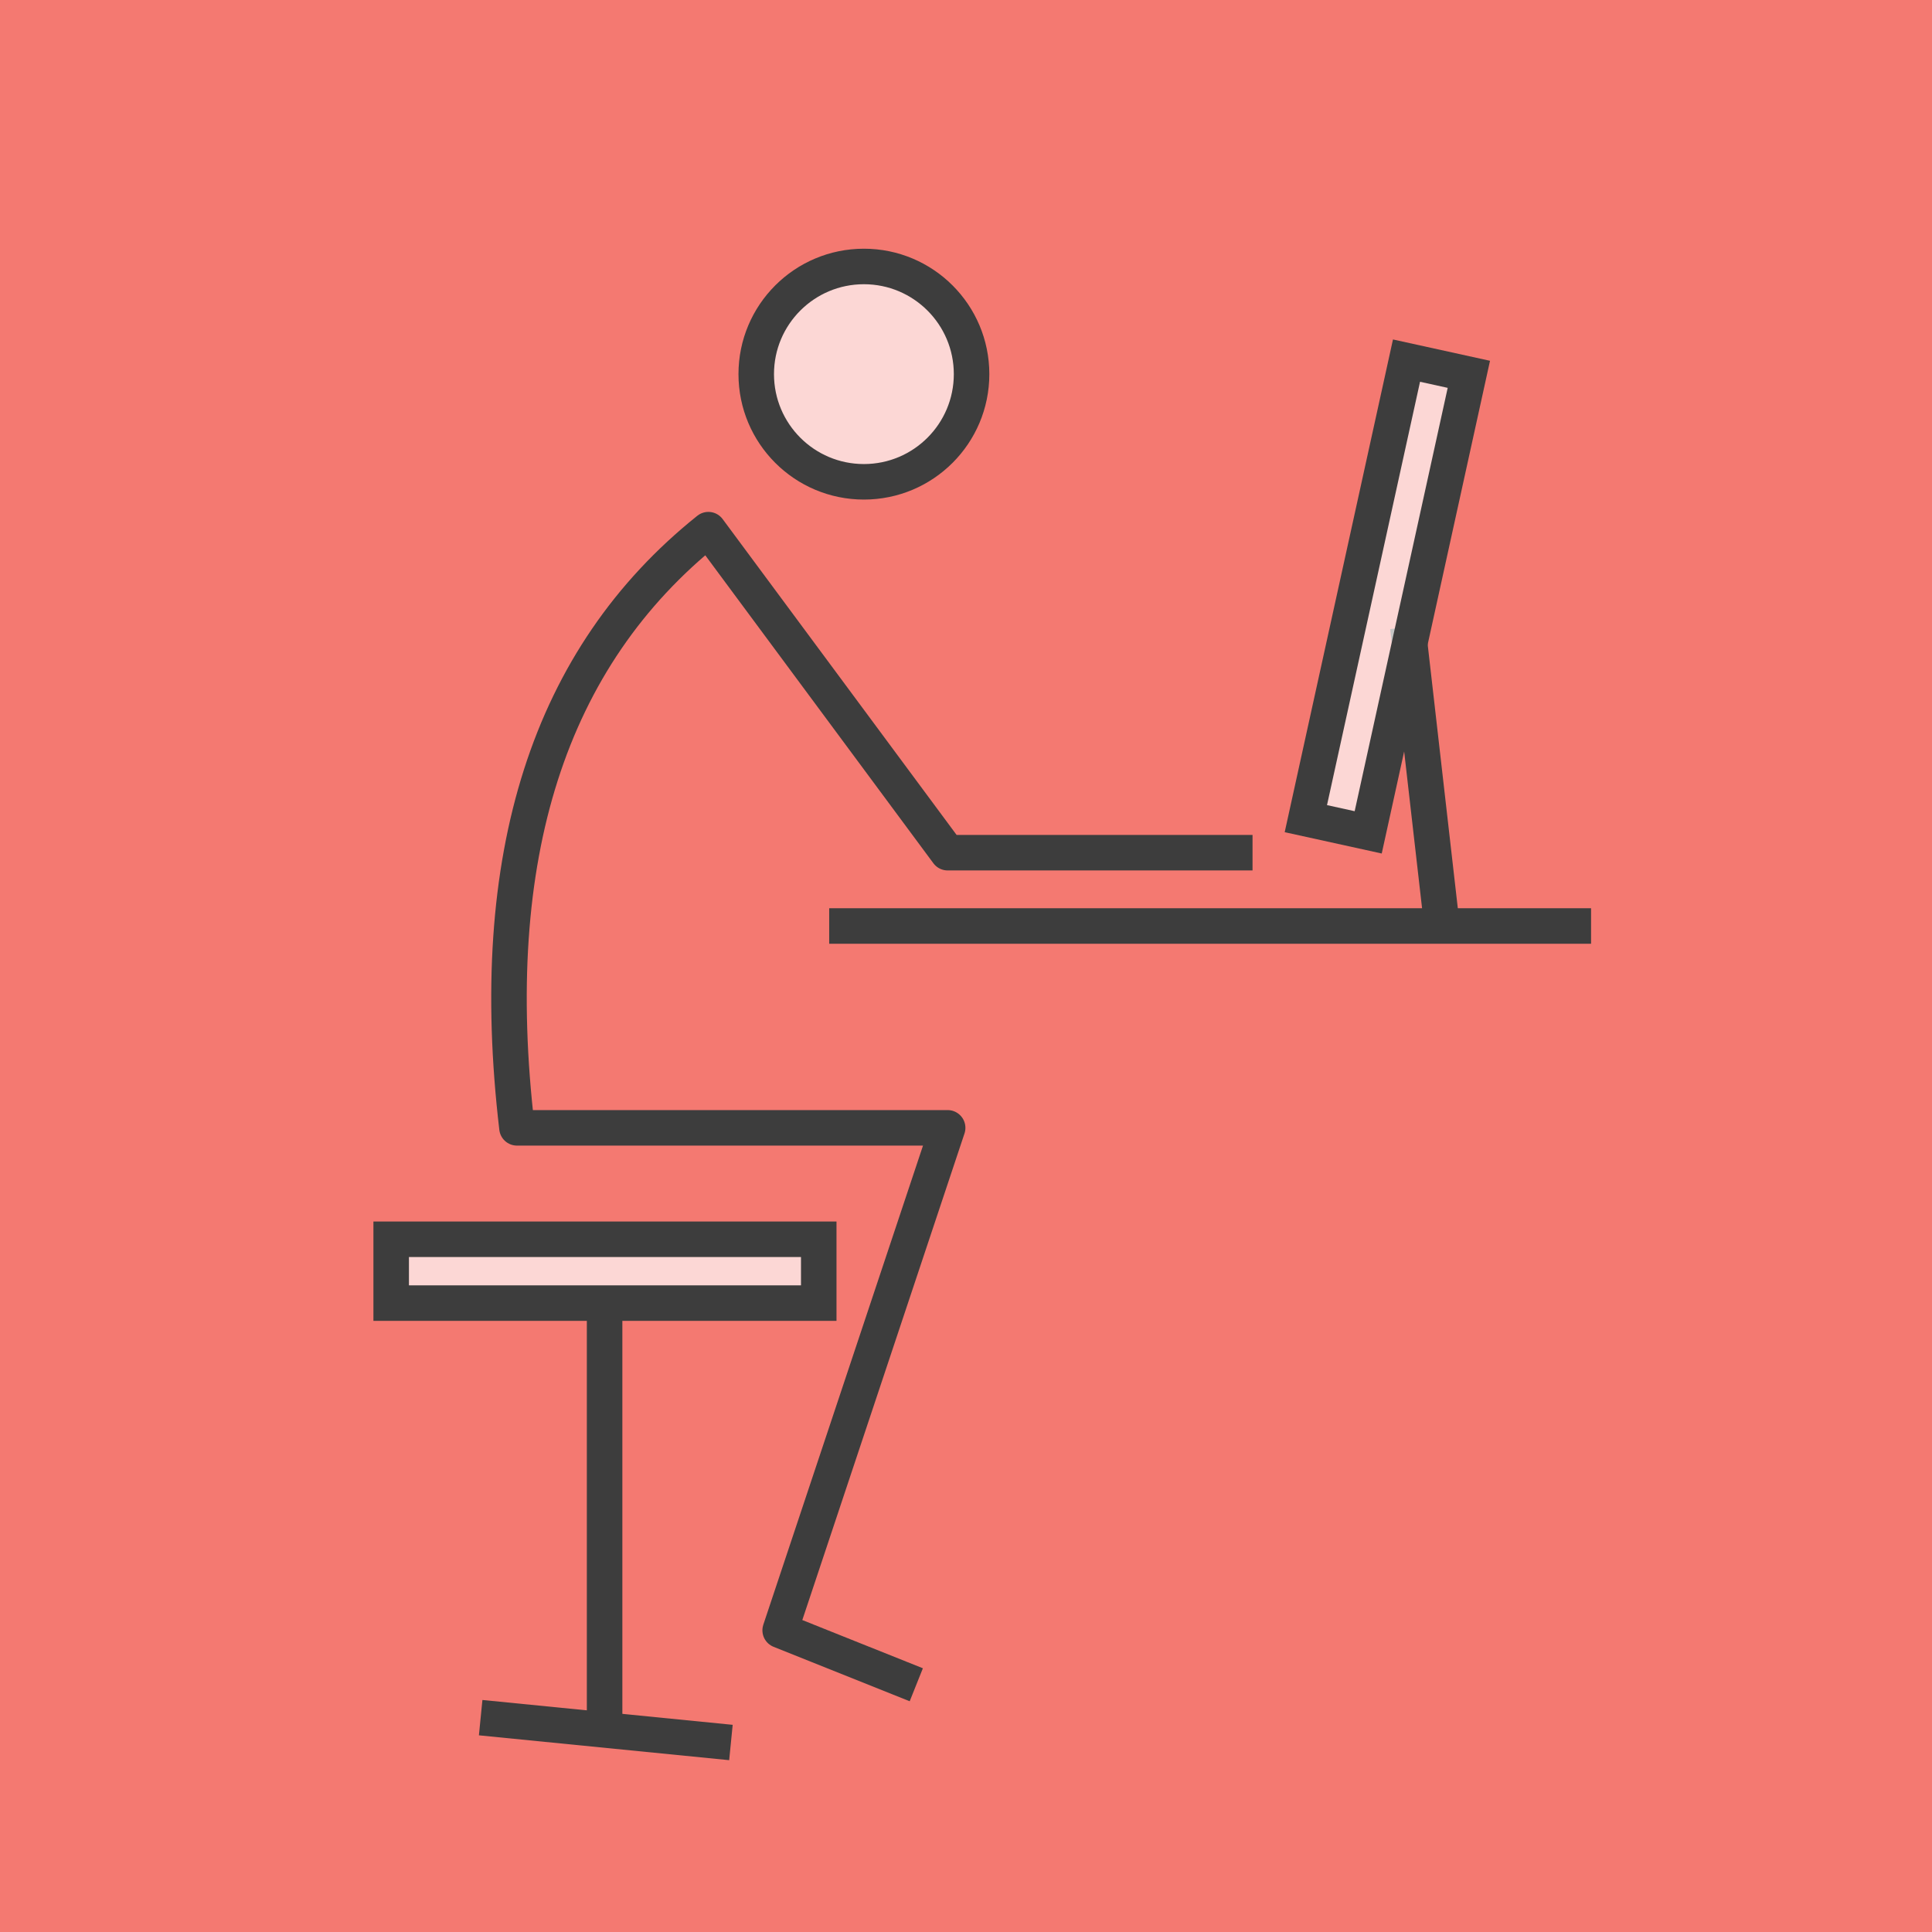 <svg width="272" height="272" viewBox="0 0 272 272" fill="none" xmlns="http://www.w3.org/2000/svg">
<rect width="272" height="272" fill="#F47971"/>
<line x1="116.74" y1="130.368" x2="224" y2="130.368" stroke="#3D3D3D" stroke-width="5"/>
<line x1="202.863" y1="129.078" x2="198.201" y2="88.282" stroke="#3D3D3D" stroke-width="5"/>
<line x1="85.12" y1="244.323" x2="85.12" y2="181.114" stroke="#3D3D3D" stroke-width="5"/>
<line x1="67.671" y1="241.823" x2="102.905" y2="245.32" stroke="#3D3D3D" stroke-width="5"/>
<rect x="183.847" y="115.255" width="66.023" height="8.987" transform="rotate(-77.606 183.847 115.255)" fill="white" fill-opacity="0.7" stroke="#3D3D3D" stroke-width="5"/>
<rect x="55.073" y="174.473" width="60.195" height="8.987" fill="white" fill-opacity="0.7" stroke="#3D3D3D" stroke-width="5"/>
<path d="M126.68 236.264L109.837 229.527L133.417 158.785H72.782C68.29 120.607 77.273 92.535 99.731 74.569L133.417 120.046H173.841" stroke="#3D3D3D" stroke-width="5" stroke-linecap="square" stroke-linejoin="round"/>
<path d="M121.626 67.832C129.998 67.832 136.785 61.045 136.785 52.673C136.785 44.301 129.998 37.515 121.626 37.515C113.254 37.515 106.468 44.301 106.468 52.673C106.468 61.045 113.254 67.832 121.626 67.832Z" fill="white" fill-opacity="0.7" stroke="#3D3D3D" stroke-width="5" stroke-linecap="round" stroke-linejoin="round"/>
</svg>
